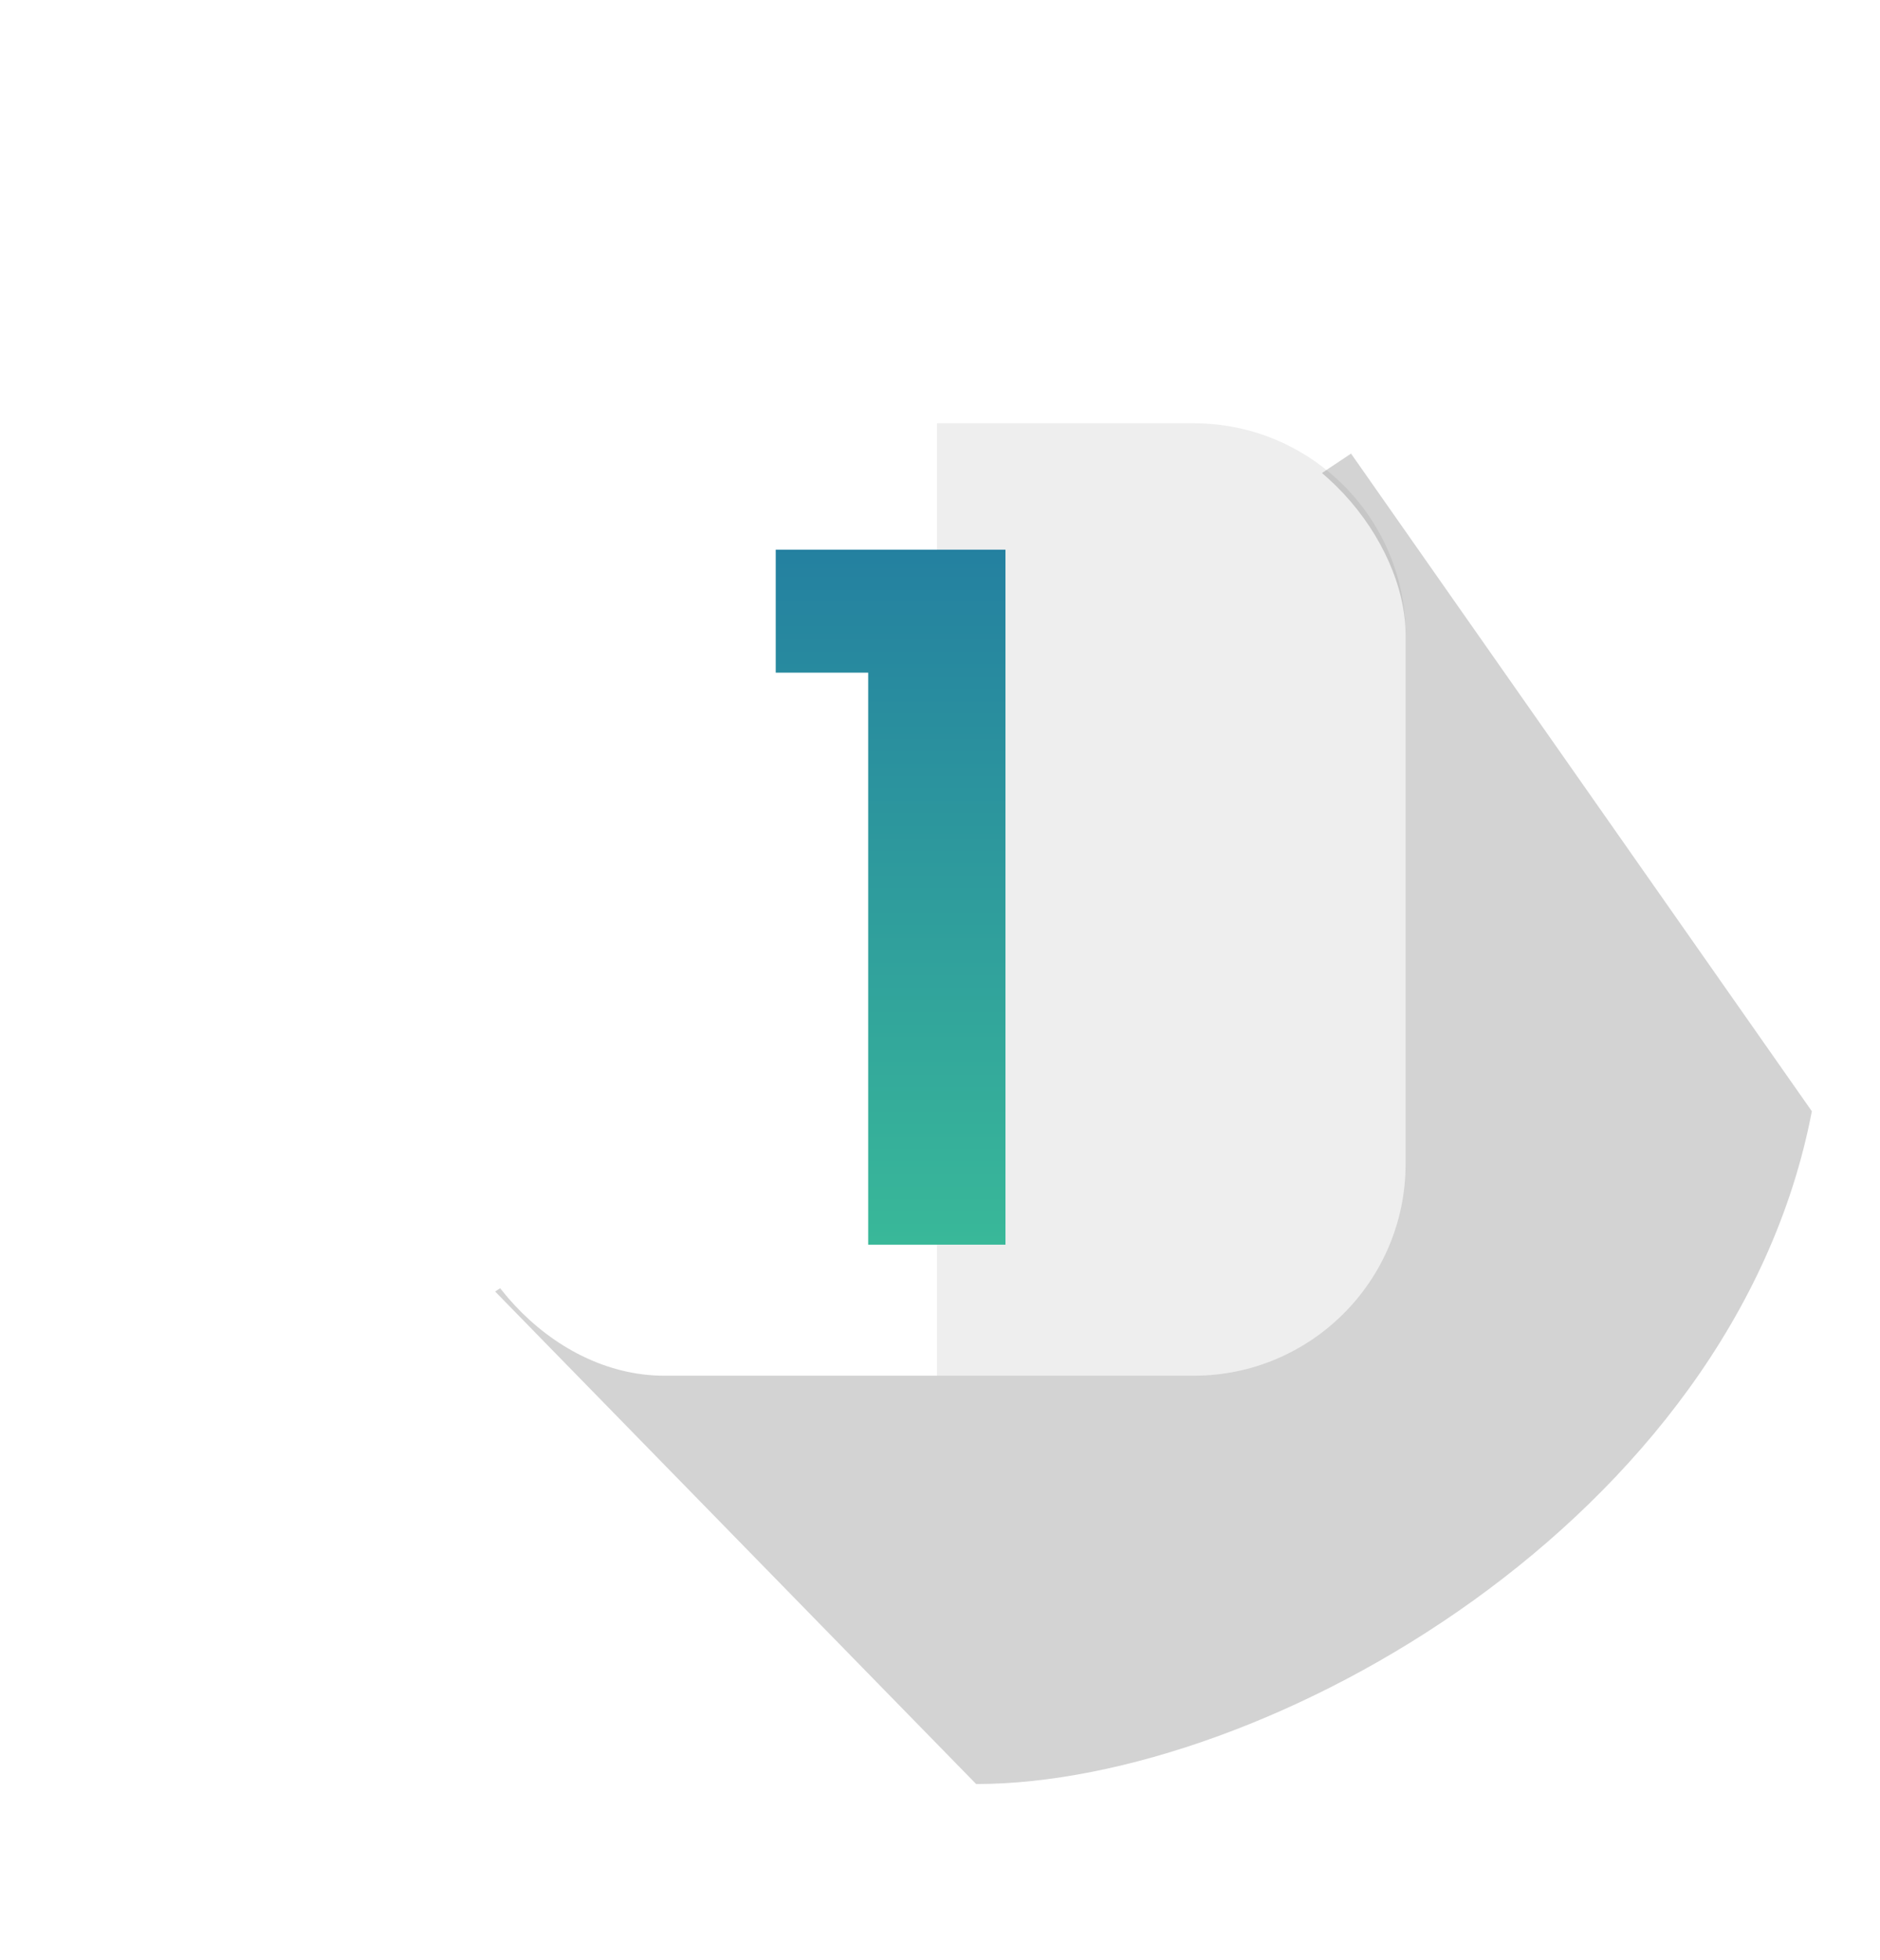 <svg width="71" height="74" viewBox="0 0 71 74" fill="none" xmlns="http://www.w3.org/2000/svg">
<path d="M32.656 28.4V22.466H43.742V56H37.118V28.4H32.656Z" fill="white"/>
<ellipse cx="34.806" cy="33.682" rx="34.806" ry="33.682" transform="rotate(-180 34.806 33.682)" fill="url(#paint0_linear_261_2179)"/>
<path d="M51.023 17.128L68.426 41.961C65.478 57.375 47.778 67.366 36.865 67.366L18.699 48.768L34.515 38.54L27.523 32.826L51.023 17.128Z" fill="#767676" fill-opacity="0.32"/>
<rect x="17.098" y="15.982" width="35.986" height="35.966" rx="8" fill="white"/>
<path d="M35.387 15.984H45.085C49.503 15.984 53.085 19.566 53.085 23.984V43.95C53.085 48.369 49.503 51.95 45.085 51.95H35.387V15.984Z" fill="#494949" fill-opacity="0.09"/>
<path d="M29.296 25.4V20.756H37.972V47H32.788V25.4H29.296Z" fill="url(#paint1_linear_261_2179)"/>
<defs>
<linearGradient id="paint0_linear_261_217" x1="34.806" y1="-0" x2="34.806" y2="67.365" gradientUnits="userSpaceOnUse">
<stop stop-color="#44D695"/>
<stop offset="1" stop-color="#185FA5"/>
</linearGradient>
<linearGradient id="paint1_linear_261_2179" x1="35" y1="7" x2="35" y2="61" gradientUnits="userSpaceOnUse">
<stop stop-color="#1963A4"/>
<stop offset="1" stop-color="#44D695"/>
</linearGradient>
</defs>
</svg>
